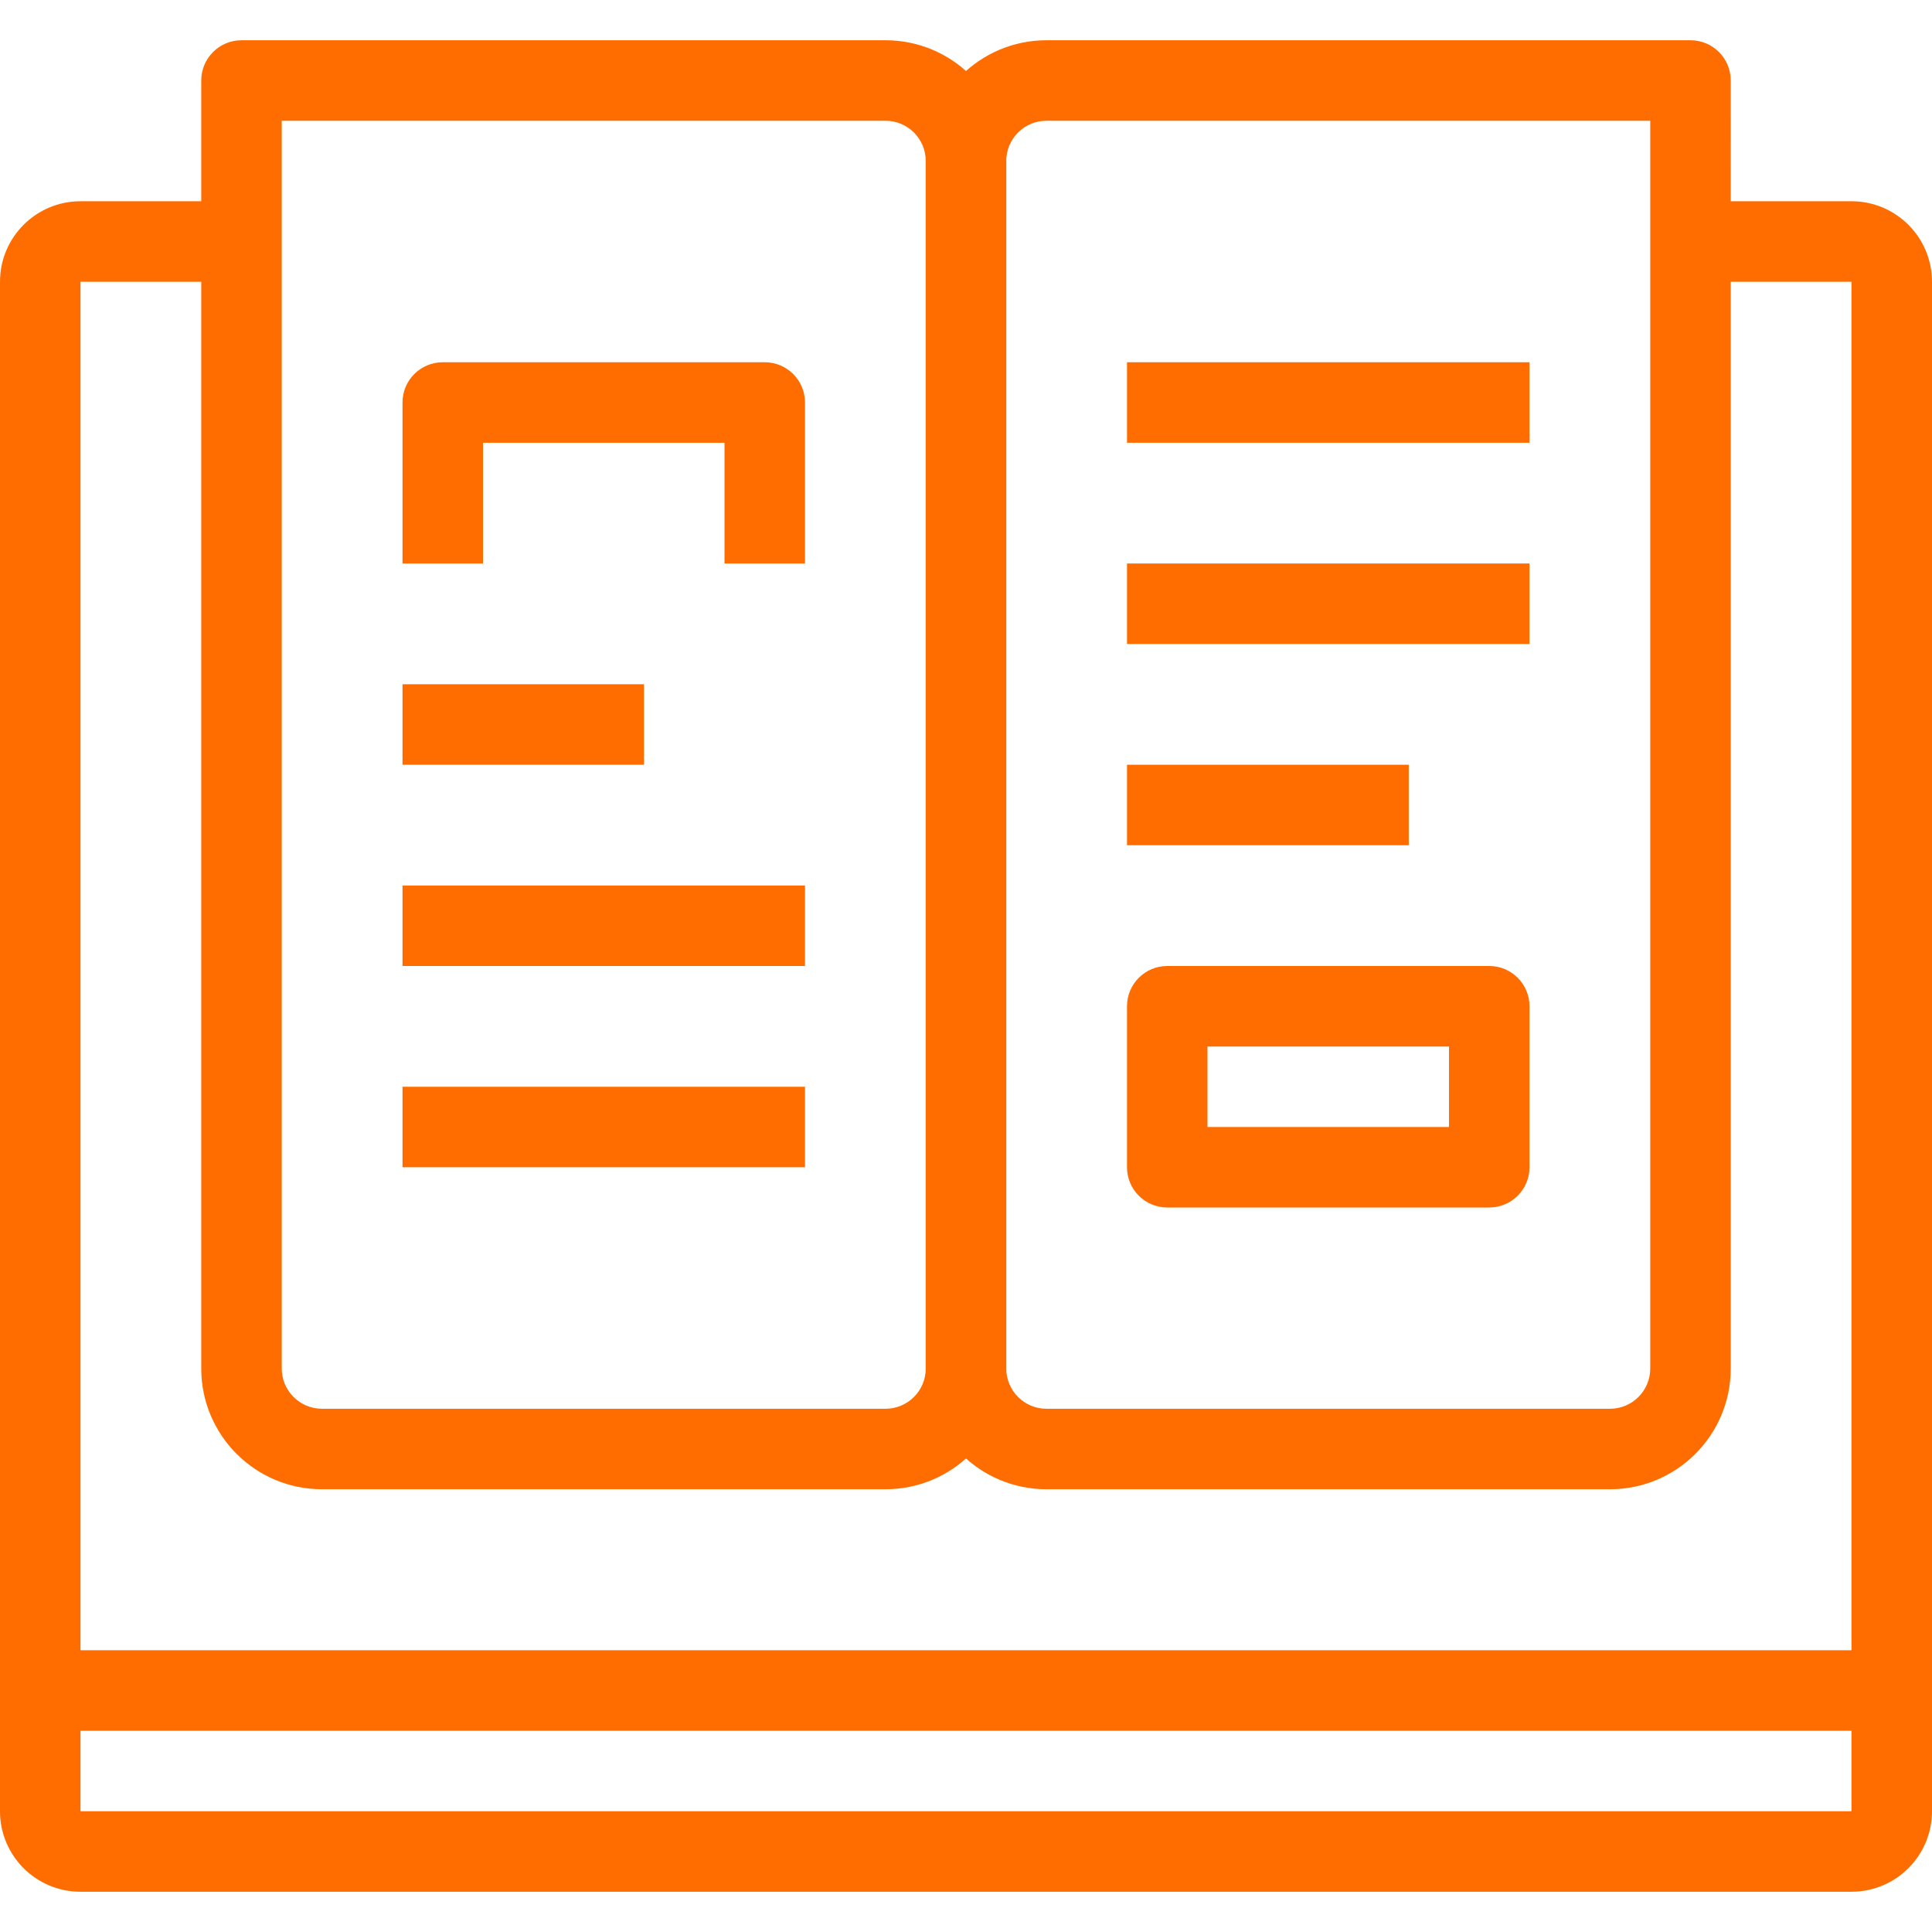 <?xml version="1.0" encoding="iso-8859-1"?>
<!-- Generator: Adobe Illustrator 19.0.0, SVG Export Plug-In . SVG Version: 6.00 Build 0)  -->
<svg xmlns="http://www.w3.org/2000/svg" xmlns:xlink="http://www.w3.org/1999/xlink" version="1.1" id="Capa_1" x="0px" y="0px" viewBox="0 0 512 512" style="enable-background:new 0 0 512 512;" xml:space="preserve" width="512px" height="512px">
<g>
	<g>
		<path d="M490.667,53.333H448v21.333h42.667v362.667H21.333V74.667H64V53.333H21.333C9.551,53.333,0,62.885,0,74.667v362.667    c0,11.782,9.551,21.333,21.333,21.333h469.333c11.782,0,21.333-9.551,21.333-21.333V74.667    C512,62.885,502.449,53.333,490.667,53.333z" fill="#ff6d00"/>
	</g>
</g>
<g>
	<g>
		<path d="M490.667,437.333V480H21.333v-42.667H0V480c0,11.782,9.551,21.333,21.333,21.333h469.333    c11.782,0,21.333-9.551,21.333-21.333v-42.667H490.667z" fill="#ff6d00"/>
	</g>
</g>
<g>
	<g>
		<path d="M234.667,10.667H64c-5.891,0-10.667,4.776-10.667,10.667v341.333c0,17.673,14.327,32,32,32h149.333    c17.673,0,32-14.327,32-32v-320C266.667,24.994,252.34,10.667,234.667,10.667z M245.333,362.667    c0,5.891-4.776,10.667-10.667,10.667H85.333c-5.891,0-10.667-4.776-10.667-10.667V32h160c5.891,0,10.667,4.776,10.667,10.667    V362.667z" fill="#ff6d00"/>
	</g>
</g>
<g>
	<g>
		<path d="M448,10.667H277.333c-17.673,0-32,14.327-32,32v320c0,17.673,14.327,32,32,32h149.333c17.673,0,32-14.327,32-32V21.333    C458.667,15.442,453.891,10.667,448,10.667z M437.333,362.667c0,5.891-4.776,10.667-10.667,10.667H277.333    c-5.891,0-10.667-4.776-10.667-10.667v-320c0-5.891,4.776-10.667,10.667-10.667h160V362.667z" fill="#ff6d00"/>
	</g>
</g>
<g>
	<g>
		<path d="M202.667,96h-85.333c-5.891,0-10.667,4.776-10.667,10.667v42.667H128v-32h64v32h21.333v-42.667    C213.333,100.776,208.558,96,202.667,96z" fill="#ff6d00"/>
	</g>
</g>
<g>
	<g>
		<rect x="106.667" y="181.333" width="64" height="21.333" fill="#ff6d00"/>
	</g>
</g>
<g>
	<g>
		<rect x="106.667" y="234.667" width="106.667" height="21.333" fill="#ff6d00"/>
	</g>
</g>
<g>
	<g>
		<rect x="106.667" y="288" width="106.667" height="21.333" fill="#ff6d00"/>
	</g>
</g>
<g>
	<g>
		<rect x="298.667" y="96" width="106.667" height="21.333" fill="#ff6d00"/>
	</g>
</g>
<g>
	<g>
		<rect x="298.667" y="149.333" width="106.667" height="21.333" fill="#ff6d00"/>
	</g>
</g>
<g>
	<g>
		<rect x="298.667" y="202.667" width="74.667" height="21.333" fill="#ff6d00"/>
	</g>
</g>
<g>
	<g>
		<path d="M394.667,256h-85.333c-5.891,0-10.667,4.776-10.667,10.667v42.667c0,5.891,4.776,10.667,10.667,10.667h85.333    c5.891,0,10.667-4.776,10.667-10.667v-42.667C405.333,260.776,400.558,256,394.667,256z M384,298.667h-64v-21.333h64V298.667z" fill="#ff6d00"/>
	</g>
</g>
<g>
</g>
<g>
</g>
<g>
</g>
<g>
</g>
<g>
</g>
<g>
</g>
<g>
</g>
<g>
</g>
<g>
</g>
<g>
</g>
<g>
</g>
<g>
</g>
<g>
</g>
<g>
</g>
<g>
</g>
</svg>
